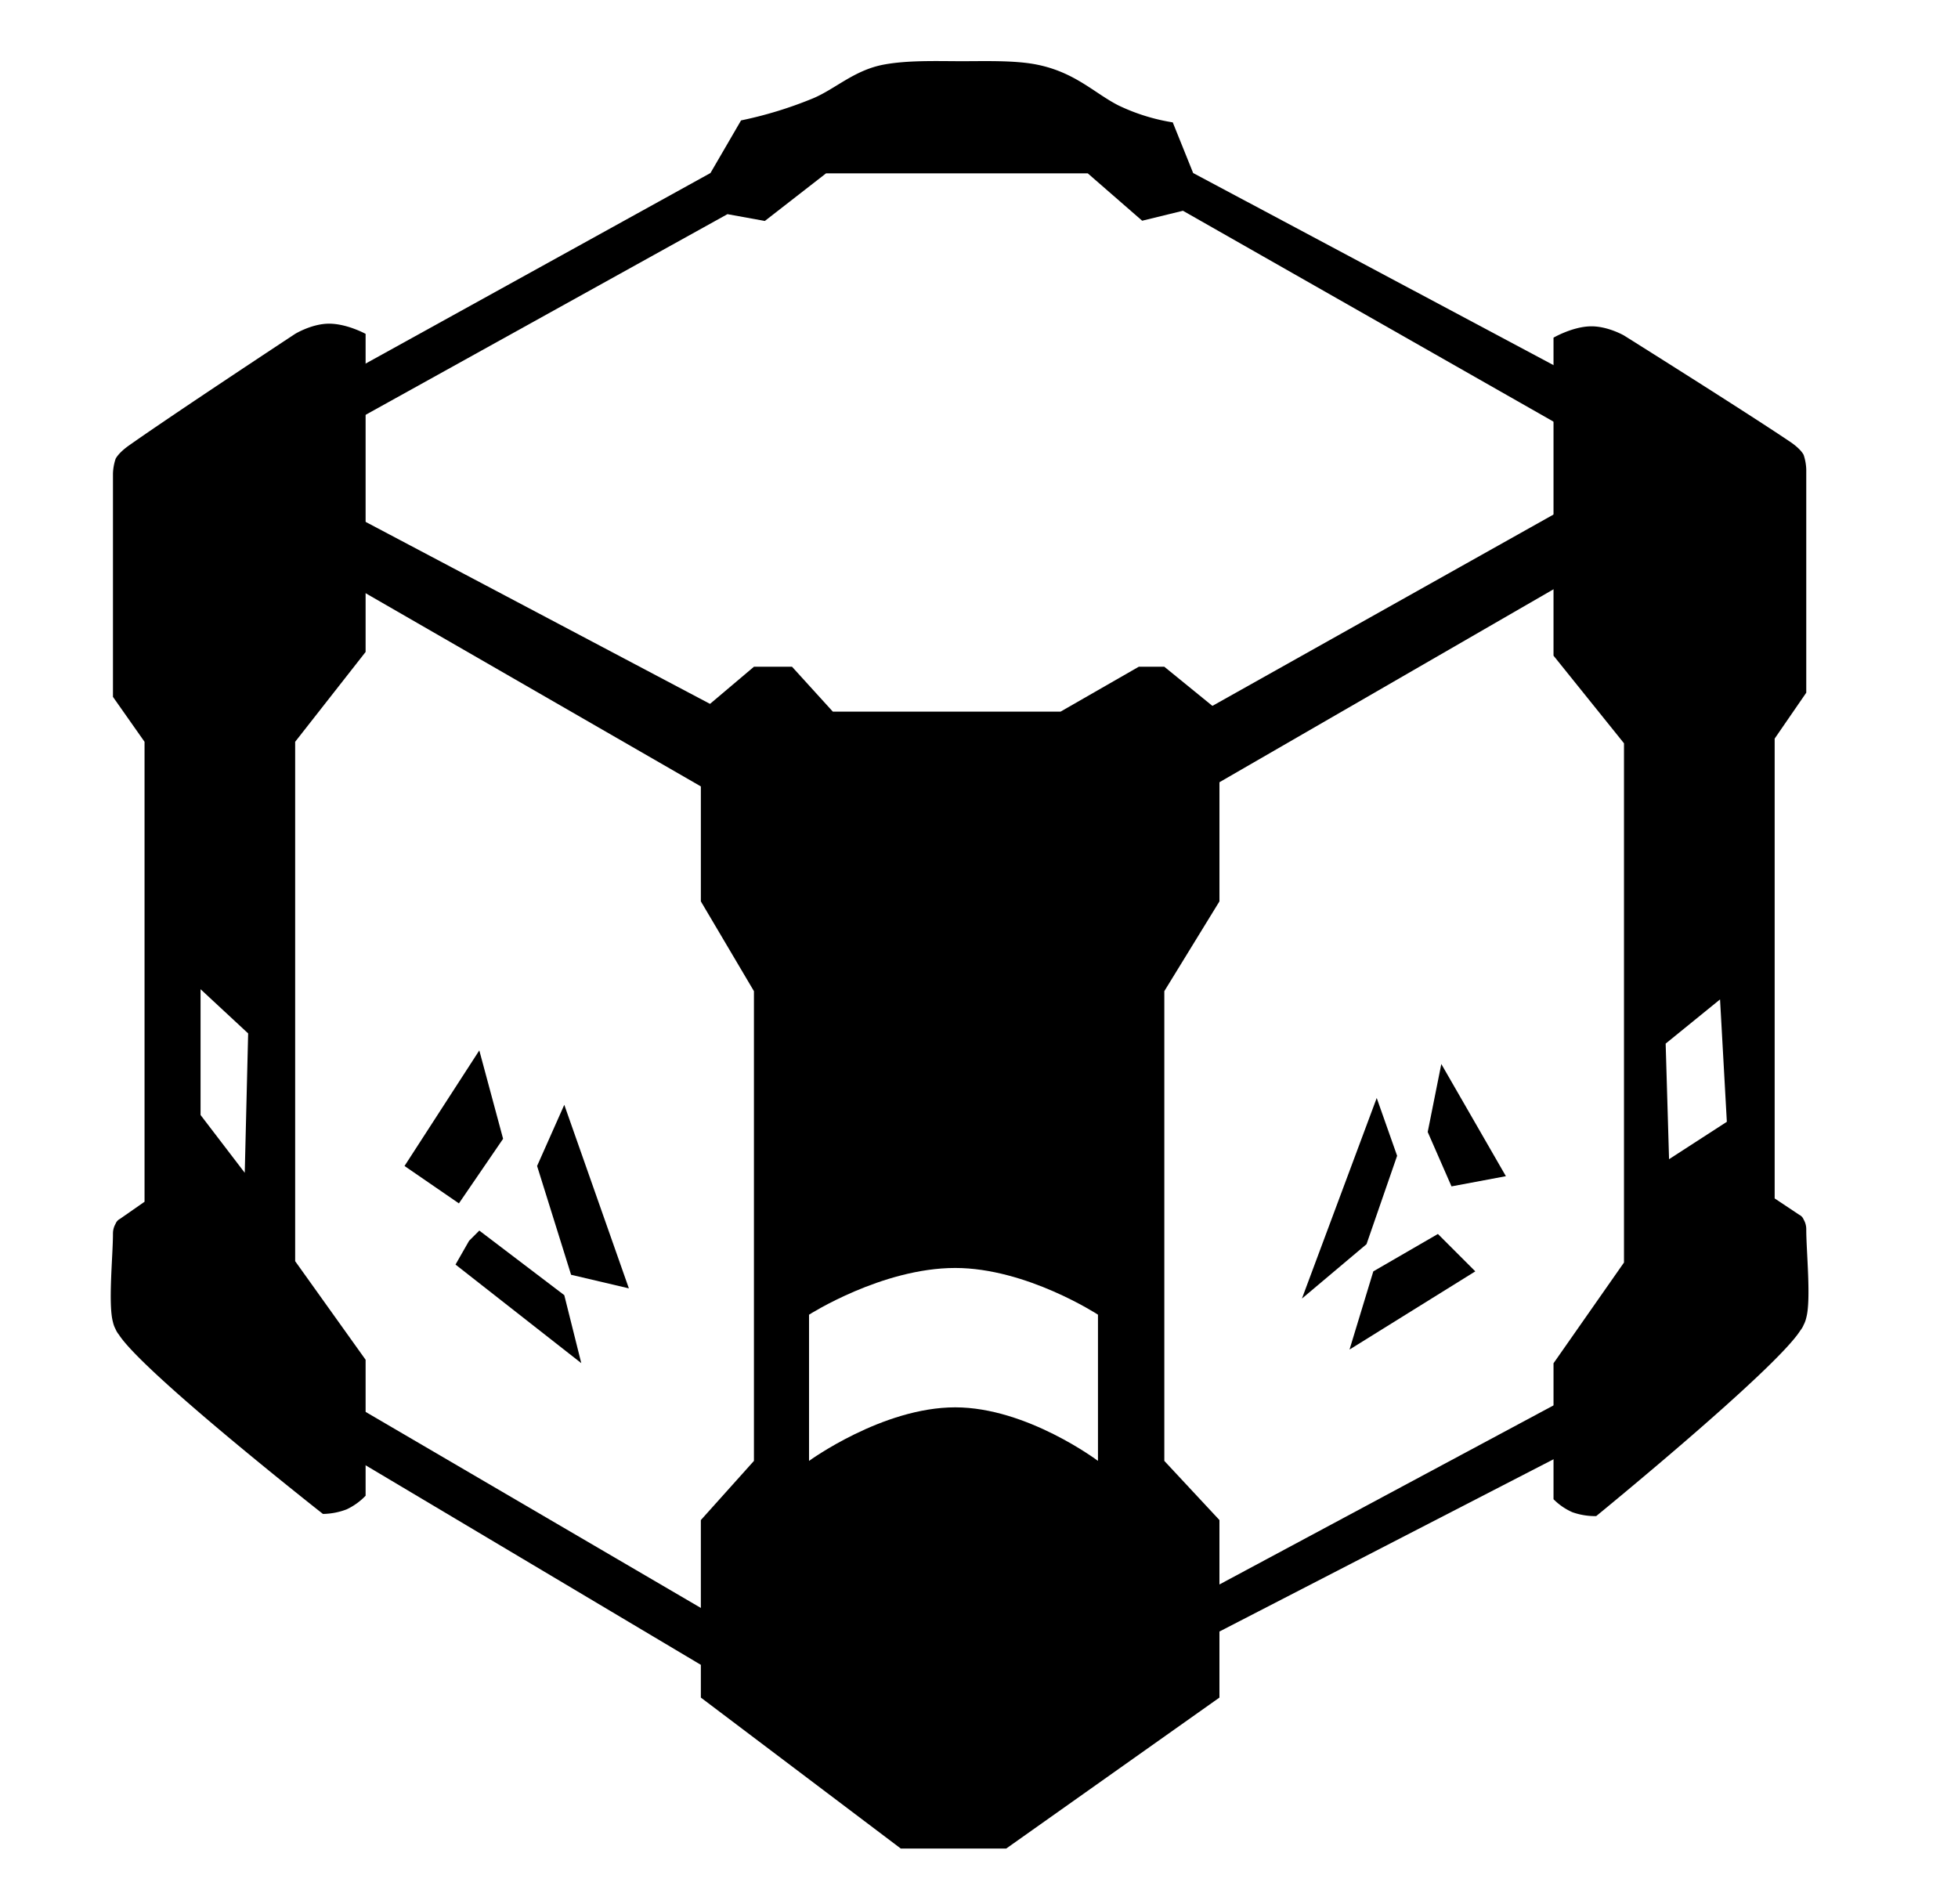 <svg xmlns="http://www.w3.org/2000/svg" width="600.019" height="583.352" viewBox="0 0 576 560">
  <defs>
    <style>
      .cls-1 {
        fill-rule: evenodd;
      }
    </style>
  </defs>
  <path id="Color_Fill_5" data-name="Color Fill 5" class="cls-1" d="M107.553,98.214s-5.447-3-10.756-3c-5.047,0-9.969,3-9.969,3S51.565,121.437,38,131c-3.3,2.325-4,4-4,4a15.234,15.234,0,0,0-.769,4.31V205l1.508,2.146,7.782,11.068V353.522l-7.233,5.043A2.7,2.7,0,0,0,34,360a5.777,5.777,0,0,0-.769,3c0,6.246-1.464,20.7,0,25.921A8.077,8.077,0,0,0,34,391a6.141,6.141,0,0,0,.958,1.589C42.115,403.815,95,445.357,95,445.357A20.313,20.313,0,0,0,102,444a18.844,18.844,0,0,0,5.553-4V400L86.829,371V218.214l20.724-26.428V98.214ZM59,296v32l13,17,1-41L59,291v5Zm27.829,75V218.214M71,191.786,457.009,99.331S462.458,96.162,467.77,96c5.048-.157,9.972,2.689,9.972,2.689s35.279,22.117,48.849,31.255c3.3,2.221,4,3.874,4,3.874a14.953,14.953,0,0,1,.77,4.285v65.673s-0.607.88-1.509,2.192c-2.633,3.823-7.785,11.308-7.785,11.308V352.543l7.235,4.817a2.584,2.584,0,0,1,1.289,1.394,5.629,5.629,0,0,1,.77,2.98c0,6.245,1.464,20.651,0,25.914a8.334,8.334,0,0,1-.77,2.1,6.358,6.358,0,0,1-.958,1.618c-7.16,11.446-60.067,54.626-60.067,54.626a20.047,20.047,0,0,1-7-1.139,18.046,18.046,0,0,1-5.556-3.826V401.036L477.742,371.4V218.653l-20.733-25.776V99.331ZM506,294l-16,13,1,34,17-11Zm117-45"/>
  <path id="Color_Fill_6" data-name="Color Fill 6" class="cls-1" d="M213,477L95,408l-6,12,126,75Zm256-70L344,474l3,12,128-66ZM98,169l118,68,6-23L99,149Zm254,65,116-67-5-19L340,217Zm-53,34M104,124L214,63l11,2,18-14h77l16,13.93L348,62l123,70-11-23L351,50.9,345,36a58,58,0,0,1-16-5c-7.065-3.6-12.725-9.747-24-12-6.748-1.348-15.879-.968-23-1s-15.217-.263-22,1c-8.78,1.634-14.34,7.265-21,10a118.505,118.505,0,0,1-21,6.422l-4.189,7.207L209,50.9,93,115Z"/>
  <path id="Color_Fill_7" data-name="Color Fill 7" class="cls-1" d="M141,309l-22,34,16,11,13-19Zm-3,56-4,7,37,29-5-20-25-19Zm28-40,19,54-17-4-10-32Zm24-27"/>
  <path id="Color_Fill_4" data-name="Color Fill 4" class="cls-1" d="M312,209.338H245l-12-13.2H221.792l-15.616,13.2v55.82l15.616,26.41V429.753L206.176,447.16v52.218L265,543.794h31l62.734-44.416V447.16l-16.216-17.407V291.568l16.216-26.41v-55.82l-16.216-13.2H335m-97,233.62S259.6,414,281,414c21.1,0,42,15.753,42,15.753v-43.01S301.973,373,281,373c-21.52,0-43,13.743-43,13.743v43.01Z"/>
  <path id="Color_Fill_2" data-name="Color Fill 2" class="cls-1" d="M405,323l6,17-9,26-19,16Zm19-10-4,20,7,16,16-3Zm-1,50,11,11-37,23,7-23Z"/>
</svg>
